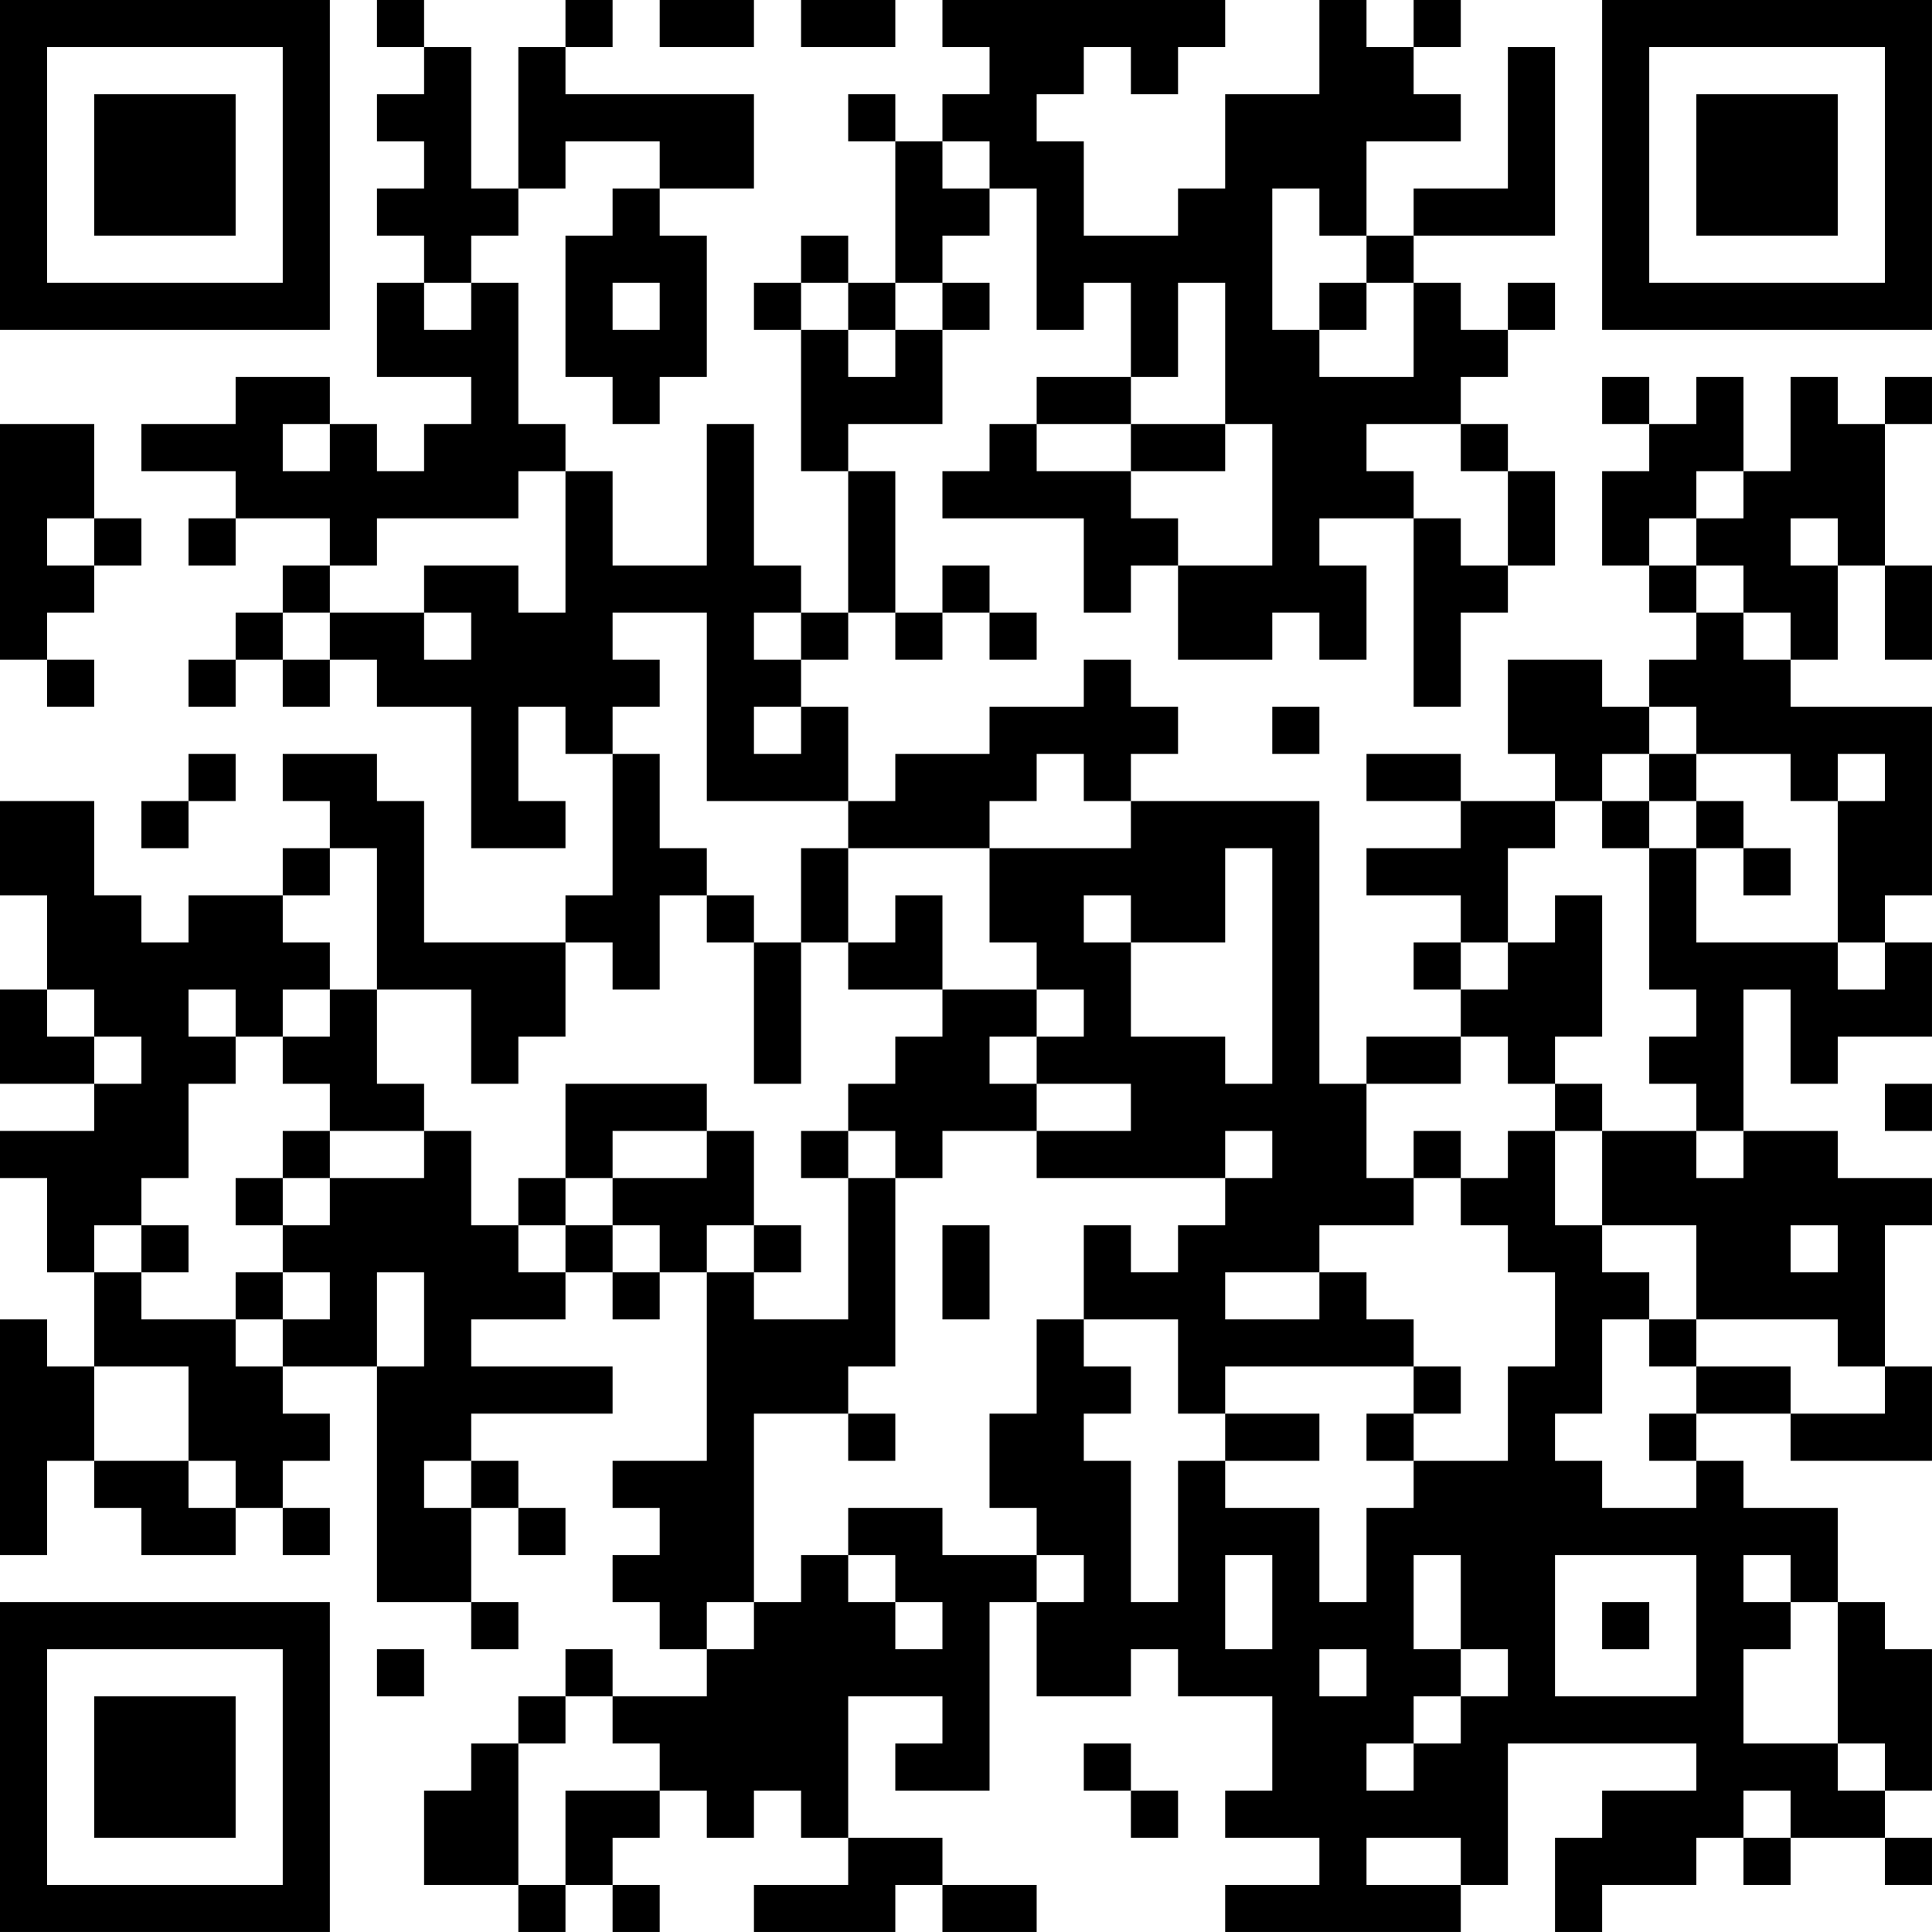 <?xml version="1.0" encoding="UTF-8"?>
<svg xmlns="http://www.w3.org/2000/svg" version="1.1" width="200" height="200" viewBox="0 0 200 200"><rect x="0" y="0" width="200" height="200" fill="#ffffff"/><g transform="scale(4.878)"><g transform="translate(0,0)"><path fill-rule="evenodd" d="M8 0L8 1L9 1L9 2L8 2L8 3L9 3L9 4L8 4L8 5L9 5L9 6L8 6L8 8L10 8L10 9L9 9L9 10L8 10L8 9L7 9L7 8L5 8L5 9L3 9L3 10L5 10L5 11L4 11L4 12L5 12L5 11L7 11L7 12L6 12L6 13L5 13L5 14L4 14L4 15L5 15L5 14L6 14L6 15L7 15L7 14L8 14L8 15L10 15L10 18L12 18L12 17L11 17L11 15L12 15L12 16L13 16L13 19L12 19L12 20L9 20L9 17L8 17L8 16L6 16L6 17L7 17L7 18L6 18L6 19L4 19L4 20L3 20L3 19L2 19L2 17L0 17L0 19L1 19L1 21L0 21L0 23L2 23L2 24L0 24L0 25L1 25L1 27L2 27L2 29L1 29L1 28L0 28L0 33L1 33L1 31L2 31L2 32L3 32L3 33L5 33L5 32L6 32L6 33L7 33L7 32L6 32L6 31L7 31L7 30L6 30L6 29L8 29L8 34L10 34L10 35L11 35L11 34L10 34L10 32L11 32L11 33L12 33L12 32L11 32L11 31L10 31L10 30L13 30L13 29L10 29L10 28L12 28L12 27L13 27L13 28L14 28L14 27L15 27L15 31L13 31L13 32L14 32L14 33L13 33L13 34L14 34L14 35L15 35L15 36L13 36L13 35L12 35L12 36L11 36L11 37L10 37L10 38L9 38L9 40L11 40L11 41L12 41L12 40L13 40L13 41L14 41L14 40L13 40L13 39L14 39L14 38L15 38L15 39L16 39L16 38L17 38L17 39L18 39L18 40L16 40L16 41L19 41L19 40L20 40L20 41L22 41L22 40L20 40L20 39L18 39L18 36L20 36L20 37L19 37L19 38L21 38L21 34L22 34L22 36L24 36L24 35L25 35L25 36L27 36L27 38L26 38L26 39L28 39L28 40L26 40L26 41L31 41L31 40L32 40L32 37L36 37L36 38L34 38L34 39L33 39L33 41L34 41L34 40L36 40L36 39L37 39L37 40L38 40L38 39L40 39L40 40L41 40L41 39L40 39L40 38L41 38L41 35L40 35L40 34L39 34L39 32L37 32L37 31L36 31L36 30L38 30L38 31L41 31L41 29L40 29L40 26L41 26L41 25L39 25L39 24L37 24L37 21L38 21L38 23L39 23L39 22L41 22L41 20L40 20L40 19L41 19L41 15L38 15L38 14L39 14L39 12L40 12L40 14L41 14L41 12L40 12L40 9L41 9L41 8L40 8L40 9L39 9L39 8L38 8L38 10L37 10L37 8L36 8L36 9L35 9L35 8L34 8L34 9L35 9L35 10L34 10L34 12L35 12L35 13L36 13L36 14L35 14L35 15L34 15L34 14L32 14L32 16L33 16L33 17L31 17L31 16L29 16L29 17L31 17L31 18L29 18L29 19L31 19L31 20L30 20L30 21L31 21L31 22L29 22L29 23L28 23L28 17L24 17L24 16L25 16L25 15L24 15L24 14L23 14L23 15L21 15L21 16L19 16L19 17L18 17L18 15L17 15L17 14L18 14L18 13L19 13L19 14L20 14L20 13L21 13L21 14L22 14L22 13L21 13L21 12L20 12L20 13L19 13L19 10L18 10L18 9L20 9L20 7L21 7L21 6L20 6L20 5L21 5L21 4L22 4L22 7L23 7L23 6L24 6L24 8L22 8L22 9L21 9L21 10L20 10L20 11L23 11L23 13L24 13L24 12L25 12L25 14L27 14L27 13L28 13L28 14L29 14L29 12L28 12L28 11L30 11L30 15L31 15L31 13L32 13L32 12L33 12L33 10L32 10L32 9L31 9L31 8L32 8L32 7L33 7L33 6L32 6L32 7L31 7L31 6L30 6L30 5L33 5L33 1L32 1L32 4L30 4L30 5L29 5L29 3L31 3L31 2L30 2L30 1L31 1L31 0L30 0L30 1L29 1L29 0L28 0L28 2L26 2L26 4L25 4L25 5L23 5L23 3L22 3L22 2L23 2L23 1L24 1L24 2L25 2L25 1L26 1L26 0L20 0L20 1L21 1L21 2L20 2L20 3L19 3L19 2L18 2L18 3L19 3L19 6L18 6L18 5L17 5L17 6L16 6L16 7L17 7L17 10L18 10L18 13L17 13L17 12L16 12L16 9L15 9L15 12L13 12L13 10L12 10L12 9L11 9L11 6L10 6L10 5L11 5L11 4L12 4L12 3L14 3L14 4L13 4L13 5L12 5L12 8L13 8L13 9L14 9L14 8L15 8L15 5L14 5L14 4L16 4L16 2L12 2L12 1L13 1L13 0L12 0L12 1L11 1L11 4L10 4L10 1L9 1L9 0ZM14 0L14 1L16 1L16 0ZM17 0L17 1L19 1L19 0ZM20 3L20 4L21 4L21 3ZM27 4L27 7L28 7L28 8L30 8L30 6L29 6L29 5L28 5L28 4ZM9 6L9 7L10 7L10 6ZM13 6L13 7L14 7L14 6ZM17 6L17 7L18 7L18 8L19 8L19 7L20 7L20 6L19 6L19 7L18 7L18 6ZM25 6L25 8L24 8L24 9L22 9L22 10L24 10L24 11L25 11L25 12L27 12L27 9L26 9L26 6ZM28 6L28 7L29 7L29 6ZM0 9L0 14L1 14L1 15L2 15L2 14L1 14L1 13L2 13L2 12L3 12L3 11L2 11L2 9ZM6 9L6 10L7 10L7 9ZM24 9L24 10L26 10L26 9ZM29 9L29 10L30 10L30 11L31 11L31 12L32 12L32 10L31 10L31 9ZM11 10L11 11L8 11L8 12L7 12L7 13L6 13L6 14L7 14L7 13L9 13L9 14L10 14L10 13L9 13L9 12L11 12L11 13L12 13L12 10ZM36 10L36 11L35 11L35 12L36 12L36 13L37 13L37 14L38 14L38 13L37 13L37 12L36 12L36 11L37 11L37 10ZM1 11L1 12L2 12L2 11ZM38 11L38 12L39 12L39 11ZM13 13L13 14L14 14L14 15L13 15L13 16L14 16L14 18L15 18L15 19L14 19L14 21L13 21L13 20L12 20L12 22L11 22L11 23L10 23L10 21L8 21L8 18L7 18L7 19L6 19L6 20L7 20L7 21L6 21L6 22L5 22L5 21L4 21L4 22L5 22L5 23L4 23L4 25L3 25L3 26L2 26L2 27L3 27L3 28L5 28L5 29L6 29L6 28L7 28L7 27L6 27L6 26L7 26L7 25L9 25L9 24L10 24L10 26L11 26L11 27L12 27L12 26L13 26L13 27L14 27L14 26L13 26L13 25L15 25L15 24L16 24L16 26L15 26L15 27L16 27L16 28L18 28L18 25L19 25L19 29L18 29L18 30L16 30L16 34L15 34L15 35L16 35L16 34L17 34L17 33L18 33L18 34L19 34L19 35L20 35L20 34L19 34L19 33L18 33L18 32L20 32L20 33L22 33L22 34L23 34L23 33L22 33L22 32L21 32L21 30L22 30L22 28L23 28L23 29L24 29L24 30L23 30L23 31L24 31L24 34L25 34L25 31L26 31L26 32L28 32L28 34L29 34L29 32L30 32L30 31L32 31L32 29L33 29L33 27L32 27L32 26L31 26L31 25L32 25L32 24L33 24L33 26L34 26L34 27L35 27L35 28L34 28L34 30L33 30L33 31L34 31L34 32L36 32L36 31L35 31L35 30L36 30L36 29L38 29L38 30L40 30L40 29L39 29L39 28L36 28L36 26L34 26L34 24L36 24L36 25L37 25L37 24L36 24L36 23L35 23L35 22L36 22L36 21L35 21L35 18L36 18L36 20L39 20L39 21L40 21L40 20L39 20L39 17L40 17L40 16L39 16L39 17L38 17L38 16L36 16L36 15L35 15L35 16L34 16L34 17L33 17L33 18L32 18L32 20L31 20L31 21L32 21L32 20L33 20L33 19L34 19L34 22L33 22L33 23L32 23L32 22L31 22L31 23L29 23L29 25L30 25L30 26L28 26L28 27L26 27L26 28L28 28L28 27L29 27L29 28L30 28L30 29L26 29L26 30L25 30L25 28L23 28L23 26L24 26L24 27L25 27L25 26L26 26L26 25L27 25L27 24L26 24L26 25L22 25L22 24L24 24L24 23L22 23L22 22L23 22L23 21L22 21L22 20L21 20L21 18L24 18L24 17L23 17L23 16L22 16L22 17L21 17L21 18L18 18L18 17L15 17L15 13ZM16 13L16 14L17 14L17 13ZM16 15L16 16L17 16L17 15ZM27 15L27 16L28 16L28 15ZM4 16L4 17L3 17L3 18L4 18L4 17L5 17L5 16ZM35 16L35 17L34 17L34 18L35 18L35 17L36 17L36 18L37 18L37 19L38 19L38 18L37 18L37 17L36 17L36 16ZM17 18L17 20L16 20L16 19L15 19L15 20L16 20L16 23L17 23L17 20L18 20L18 21L20 21L20 22L19 22L19 23L18 23L18 24L17 24L17 25L18 25L18 24L19 24L19 25L20 25L20 24L22 24L22 23L21 23L21 22L22 22L22 21L20 21L20 19L19 19L19 20L18 20L18 18ZM26 18L26 20L24 20L24 19L23 19L23 20L24 20L24 22L26 22L26 23L27 23L27 18ZM1 21L1 22L2 22L2 23L3 23L3 22L2 22L2 21ZM7 21L7 22L6 22L6 23L7 23L7 24L6 24L6 25L5 25L5 26L6 26L6 25L7 25L7 24L9 24L9 23L8 23L8 21ZM12 23L12 25L11 25L11 26L12 26L12 25L13 25L13 24L15 24L15 23ZM33 23L33 24L34 24L34 23ZM40 23L40 24L41 24L41 23ZM30 24L30 25L31 25L31 24ZM3 26L3 27L4 27L4 26ZM16 26L16 27L17 27L17 26ZM20 26L20 28L21 28L21 26ZM38 26L38 27L39 27L39 26ZM5 27L5 28L6 28L6 27ZM8 27L8 29L9 29L9 27ZM35 28L35 29L36 29L36 28ZM2 29L2 31L4 31L4 32L5 32L5 31L4 31L4 29ZM30 29L30 30L29 30L29 31L30 31L30 30L31 30L31 29ZM18 30L18 31L19 31L19 30ZM26 30L26 31L28 31L28 30ZM9 31L9 32L10 32L10 31ZM26 33L26 35L27 35L27 33ZM30 33L30 35L31 35L31 36L30 36L30 37L29 37L29 38L30 38L30 37L31 37L31 36L32 36L32 35L31 35L31 33ZM33 33L33 36L36 36L36 33ZM37 33L37 34L38 34L38 35L37 35L37 37L39 37L39 38L40 38L40 37L39 37L39 34L38 34L38 33ZM34 34L34 35L35 35L35 34ZM8 35L8 36L9 36L9 35ZM28 35L28 36L29 36L29 35ZM12 36L12 37L11 37L11 40L12 40L12 38L14 38L14 37L13 37L13 36ZM23 37L23 38L24 38L24 39L25 39L25 38L24 38L24 37ZM37 38L37 39L38 39L38 38ZM29 39L29 40L31 40L31 39ZM0 0L0 7L7 7L7 0ZM1 1L1 6L6 6L6 1ZM2 2L2 5L5 5L5 2ZM34 0L34 7L41 7L41 0ZM35 1L35 6L40 6L40 1ZM36 2L36 5L39 5L39 2ZM0 34L0 41L7 41L7 34ZM1 35L1 40L6 40L6 35ZM2 36L2 39L5 39L5 36Z" fill="#000000"/></g></g></svg>
